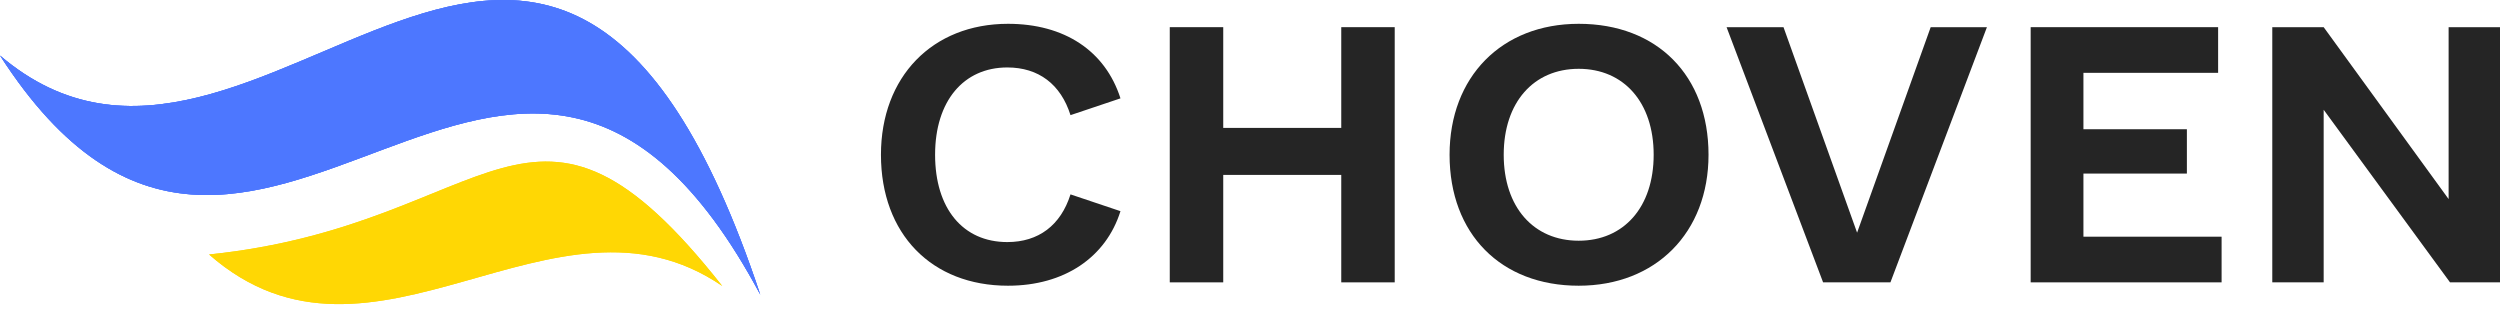 <svg width="105" height="13" viewBox="0 0 105 13" fill="none" xmlns="http://www.w3.org/2000/svg">
<path fill-rule="evenodd" clip-rule="evenodd" d="M31.931 12.373C23.108 -14.094 10.862 11.589 0 2.332C10.69 18.926 21.536 -7.069 31.931 12.373Z" fill="#4D77FF"/>
<path fill-rule="evenodd" clip-rule="evenodd" d="M30.334 12.011C22.305 1.825 20.825 9.451 8.781 10.688C15.684 16.742 23.285 7.19 30.334 12.011Z" fill="#FFD704"/>
<path fill-rule="evenodd" clip-rule="evenodd" d="M31.931 12.373C23.108 -14.094 10.862 11.589 0 2.332C10.69 18.926 21.536 -7.069 31.931 12.373Z" fill="#4D77FF"/>
<path fill-rule="evenodd" clip-rule="evenodd" d="M31.931 12.373C23.108 -14.094 10.862 11.589 0 2.332C10.69 18.926 21.536 -7.069 31.931 12.373Z" fill="#4D77FF"/>
<path fill-rule="evenodd" clip-rule="evenodd" d="M30.334 12.011C22.305 1.825 20.825 9.451 8.781 10.688C15.684 16.742 23.285 7.19 30.334 12.011Z" fill="#FFD704"/>
<path d="M42.336 12C44.698 12 46.448 10.815 47.06 8.869L44.961 8.164C44.552 9.462 43.619 10.167 42.307 10.167C40.441 10.167 39.274 8.756 39.274 6.5C39.274 4.244 40.47 2.833 42.307 2.833C43.619 2.833 44.552 3.538 44.961 4.836L47.06 4.131C46.419 2.128 44.698 1 42.336 1C39.158 1 37 3.228 37 6.5C37 9.828 39.129 12 42.336 12Z" fill="#252525"/>
<path d="M56.333 1.141V5.372H51.376V1.141H49.13V11.859H51.376V7.346H56.333V11.859H58.578V1.141H56.333Z" fill="#252525"/>
<path d="M66.305 12C69.542 12 71.758 9.772 71.758 6.5C71.758 3.172 69.6 1 66.305 1C63.069 1 60.882 3.228 60.882 6.5C60.882 9.828 63.039 12 66.305 12ZM66.305 10.11C64.41 10.11 63.156 8.7 63.156 6.5C63.156 4.3 64.41 2.89 66.305 2.89C68.201 2.89 69.454 4.3 69.454 6.5C69.454 8.7 68.201 10.11 66.305 10.11Z" fill="#252525"/>
<path d="M81.089 1.141L77.998 9.772L74.907 1.141H72.516L76.57 11.859H79.398L83.451 1.141H81.089Z" fill="#252525"/>
<path d="M87.504 9.941V7.29H91.849V5.428H87.504V3.059H93.161V1.141H85.288V11.859H93.307V9.941H87.504Z" fill="#252525"/>
<path d="M102.842 1.141V8.362L97.594 1.141H95.436V11.859H97.594V4.61L102.901 11.859H105V1.141H102.842Z" fill="#252525"/>
</svg>
